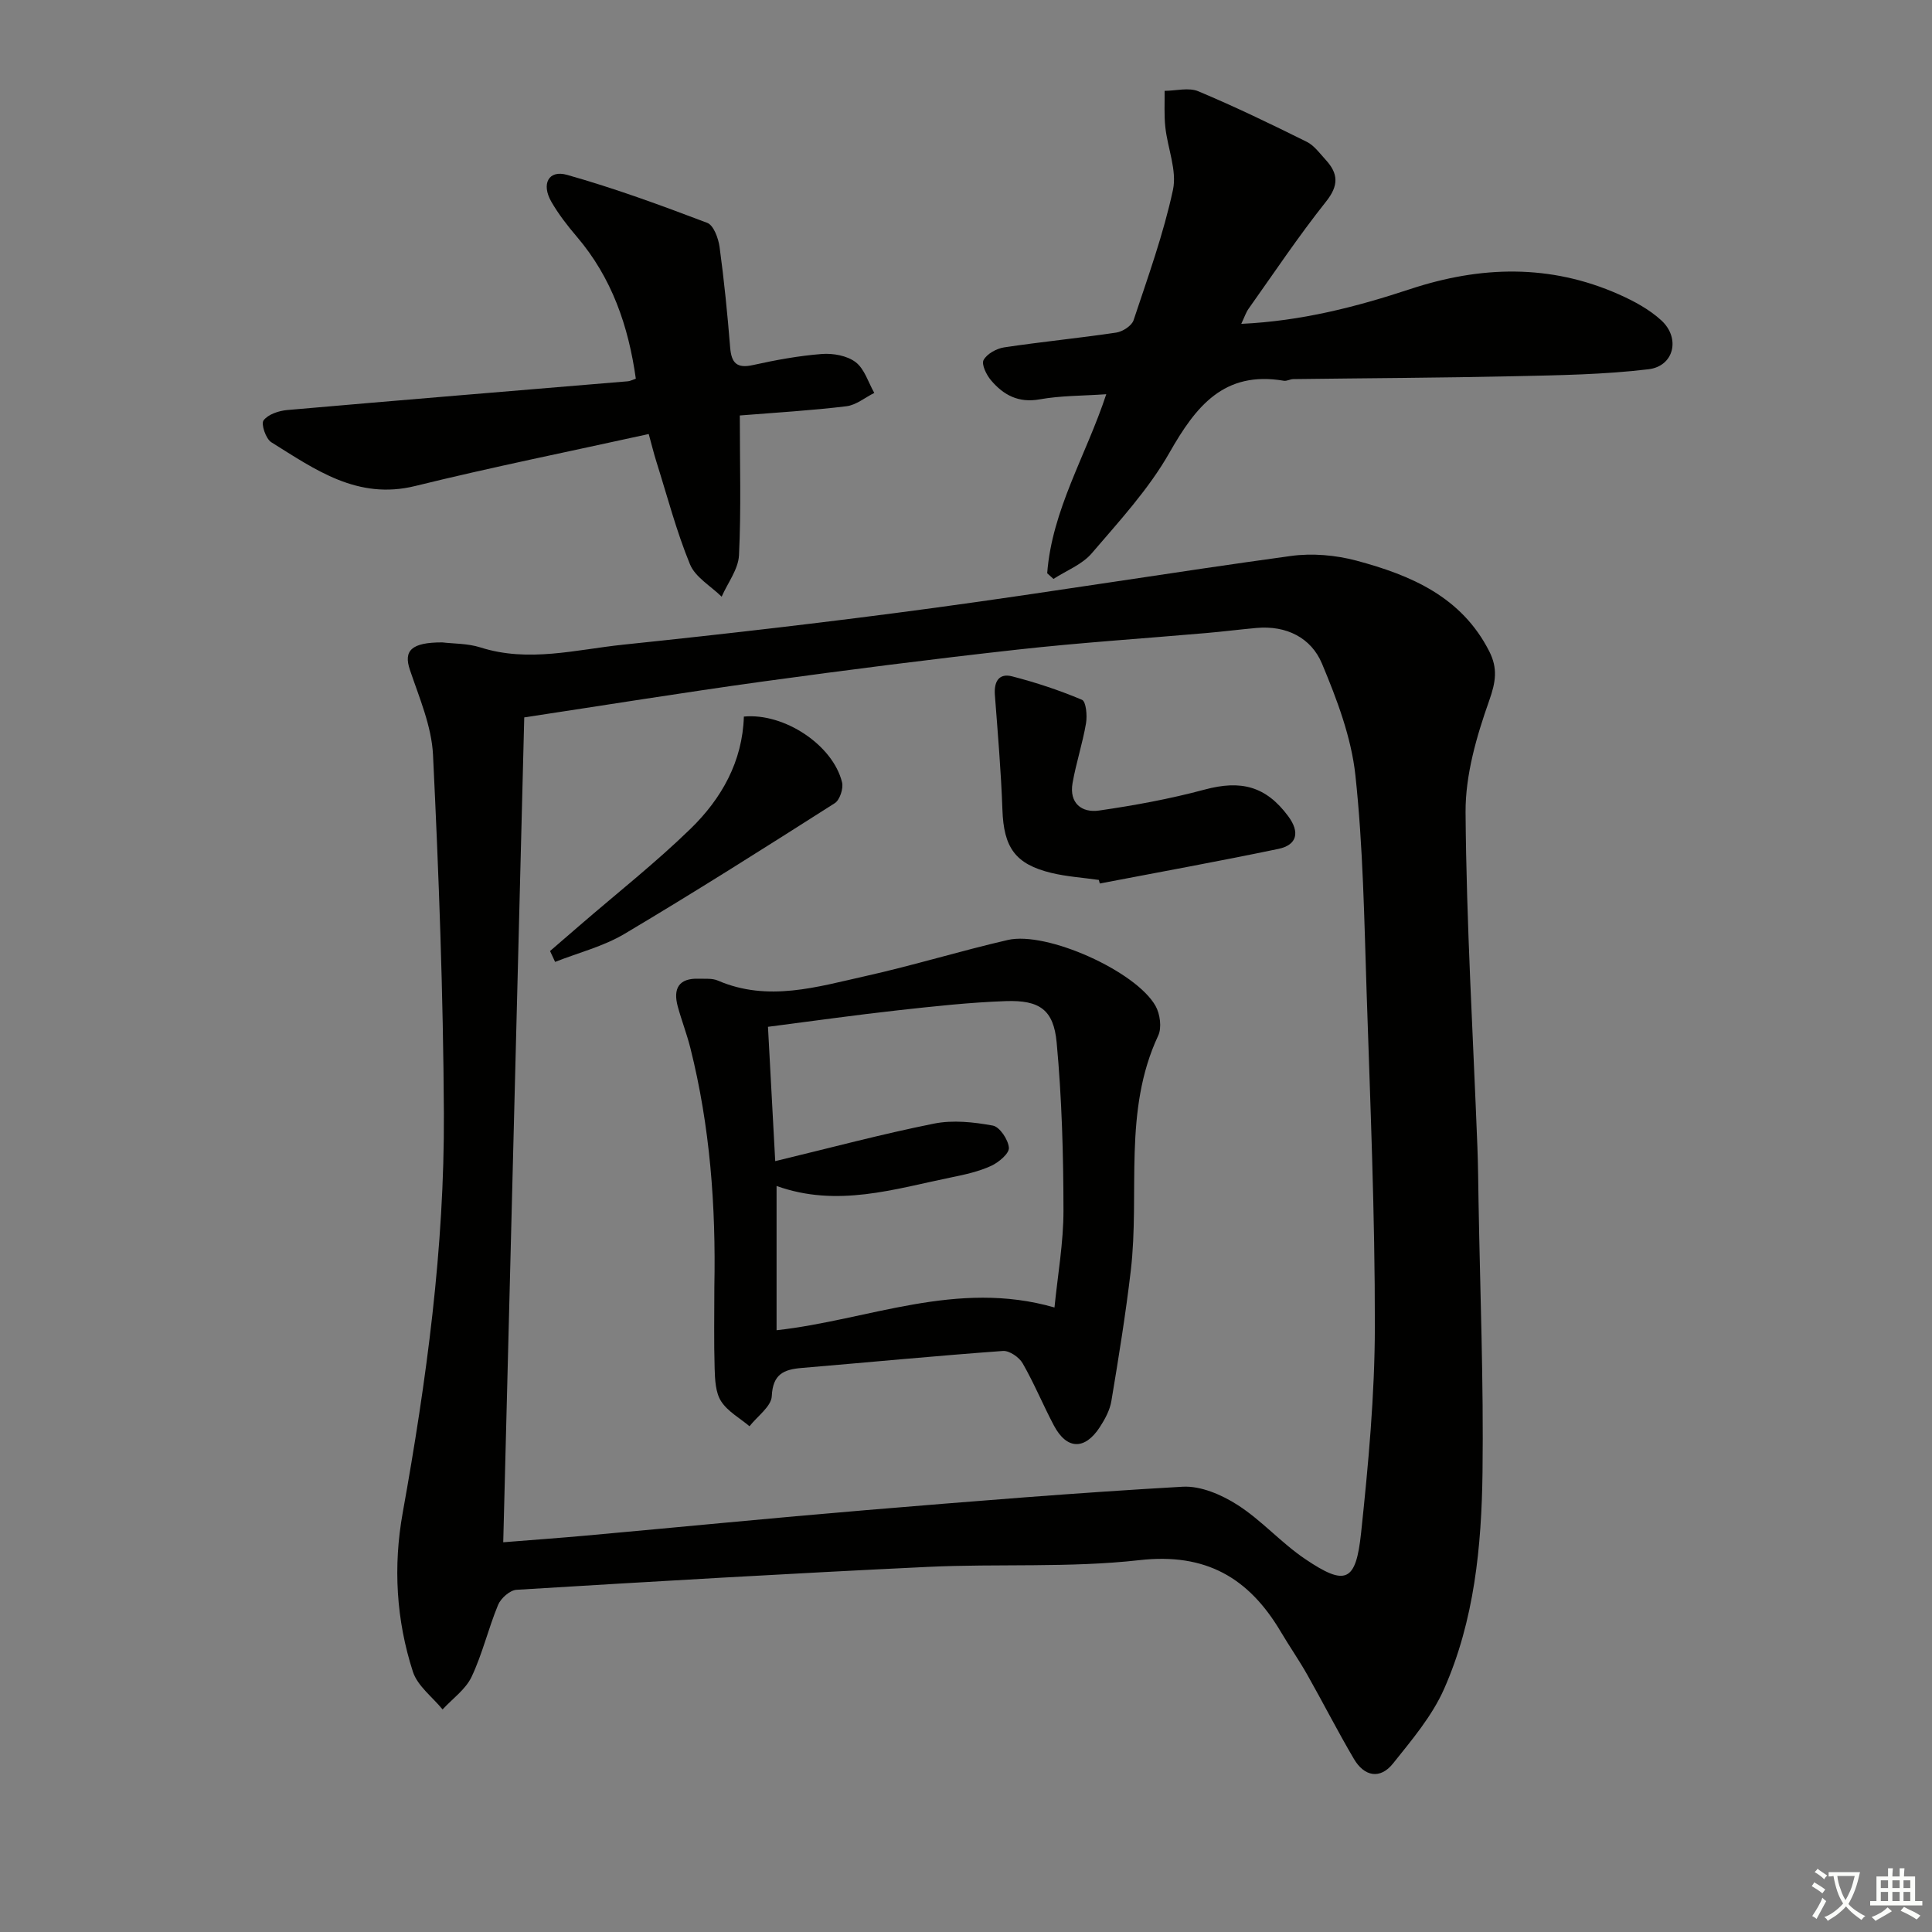<svg enable-background="new 0 0 400 400" viewBox="0 0 400 400" xmlns="http://www.w3.org/2000/svg"><rect x="0" y="0" width="400" height="400" fill="#808080" stroke="none"/><path d="m377.9 391.2c-.2.3-.4.5-.6.8-.7-.6-1.4-1-2.2-1.5.2-.3.4-.5.5-.8.6.4 1.4.8 2.3 1.5zm-1.8 6.1c-.2-.2-.5-.4-.9-.6.4-.6.8-1.2 1.2-1.9s.7-1.3.9-1.9c.3.3.5.5.8.7-.7 1.3-1.4 2.6-2 3.7zm2.2-9c-.3.3-.5.5-.6.8-.6-.6-1.3-1.1-2-1.5.3-.3.5-.5.6-.7.6.5 1.3.9 2 1.4zm.3.2v-.9h2 4.5c-.3 1.3-.6 2.5-1 3.6s-.9 2.1-1.4 3c.4.5 1 1 1.6 1.4s1.2.8 1.9 1.1c-.3.2-.5.4-.8.8-.4-.3-1-.7-1.6-1.2s-1.2-1.1-1.6-1.6c-.5.6-1.1 1.1-1.7 1.6s-1.4.9-2.1 1.4c-.1-.3-.3-.5-.7-.8.6-.2 1.2-.5 1.9-1s1.4-1.1 2-1.8c-.5-.8-.9-1.6-1.2-2.5s-.6-2-.8-3.2c-.4.1-.7.1-1 .1zm2.5 2.7c.3 1 .7 1.7 1 2.2.3-.5.6-1.1 1-2s.6-1.9.9-3h-3.2-.4c.1.9.3 1.8.7 2.8z" fill="#fbfcfa"/><path d="m396.5 388.5v1.5 3.6h1.5v.9c-.4 0-1 0-1.7 0h-7.9c-.5 0-.9 0-1.2 0v-.9h1.3v-3.5c0-.7 0-1.2 0-1.6h2.4c0-.8 0-1.4 0-1.7h1c0 .3-.1.8-.1 1.7h1.5c0-.8 0-1.4 0-1.7h1c0 .3-.1.9-.1 1.7zm-8.2 9.2c-.2-.3-.5-.5-.8-.8.8-.3 1.4-.6 1.9-.9s1-.7 1.4-1.1c.3.3.6.5.9.8-1.6 1-2.8 1.6-3.4 2zm2.6-6.8v-1.6h-1.5v1.6zm0 2.7v-1.9h-1.5v1.9zm2.4-2.7v-1.6h-1.5v1.6zm0 2.7v-1.9h-1.5v1.9zm.2 2 .7-.8c.4.2.9.5 1.6.8s1.3.7 1.8 1c-.3.3-.5.6-.8.8-.4-.3-1.5-1-3.3-1.8zm2-4.7v-1.6h-1.4v1.6zm0 2.7v-1.9h-1.4v1.9z" fill="#fbfcfa"/><g fill="#010100"><path d="m91.57 133c2.31.28 5.25.2 7.89 1.04 9.97 3.18 19.79.45 29.59-.57 21.47-2.24 42.93-4.71 64.32-7.61 24.66-3.34 49.23-7.37 73.88-10.75 4.42-.61 9.25-.19 13.57.96 11.26 3.01 21.77 7.46 27.52 18.79 1.78 3.52 1.35 6.32-.01 10.17-2.62 7.4-4.95 15.42-4.9 23.16.17 23.09 1.56 46.18 2.45 69.26.15 3.83.17 7.66.24 11.48.32 18.63 1.06 37.28.82 55.9-.2 15.3-1.68 30.66-7.96 44.85-2.48 5.61-6.67 10.55-10.56 15.42-2.7 3.39-5.99 2.68-8.11-.94-3.37-5.72-6.39-11.66-9.66-17.44-1.72-3.04-3.72-5.91-5.5-8.92-6.61-11.14-15.51-16.34-29.23-14.79-14.49 1.63-29.25.7-43.87 1.4-28.38 1.35-56.75 3.01-85.11 4.74-1.36.08-3.24 1.74-3.81 3.11-2.03 4.89-3.24 10.15-5.5 14.92-1.24 2.61-3.95 4.52-6 6.74-2.1-2.58-5.18-4.85-6.14-7.8-3.47-10.72-4.11-21.84-2.11-32.94 4.92-27.36 8.66-54.87 8.52-82.69-.13-24.74-1.05-49.49-2.25-74.21-.29-5.93-2.84-11.82-4.78-17.58-1.36-3.99.29-5.71 6.7-5.7zm16.97 15.53c-1.46 57.21-2.9 113.8-4.35 170.78 6.08-.49 11.55-.88 17-1.37 19.36-1.75 38.7-3.66 58.07-5.28 21.85-1.82 43.71-3.61 65.6-4.85 3.75-.21 8.09 1.67 11.39 3.79 4.99 3.2 9.04 7.86 13.97 11.18 8.36 5.64 10.5 4.8 11.58-5.41 1.5-14.19 2.83-28.48 2.85-42.73.03-23.11-.95-46.22-1.71-69.33-.49-14.95-.72-29.95-2.32-44.8-.85-7.88-3.82-15.71-6.92-23.12-2.25-5.37-7.39-7.93-13.54-7.38-3.46.31-6.9.75-10.36 1.05-13.07 1.14-26.18 1.99-39.21 3.44-17.65 1.96-35.27 4.21-52.87 6.63-16.39 2.27-32.74 4.91-49.18 7.4z"/><path d="m216.81 118.69c.99-13.13 8.07-24.44 12.23-37.07-4.91.34-9.42.28-13.78 1.06-4.4.79-7.49-.89-10.07-3.93-.96-1.12-2.03-3.32-1.55-4.21.7-1.29 2.68-2.38 4.26-2.62 7.71-1.16 15.49-1.91 23.2-3.06 1.33-.2 3.2-1.4 3.59-2.55 2.97-8.93 6.19-17.84 8.16-27 .86-4.02-1.11-8.62-1.58-12.98-.27-2.48-.12-5.01-.15-7.52 2.34-.01 4.99-.75 6.98.09 7.61 3.19 15.05 6.79 22.45 10.46 1.55.77 2.71 2.41 3.94 3.75 2.6 2.84 2.71 5.3.05 8.63-5.68 7.14-10.76 14.75-16.04 22.19-.54.76-.83 1.69-1.51 3.12 12.45-.58 23.81-3.51 34.95-7.19 14.6-4.83 29-5.22 43.21 1.08 3.14 1.39 6.33 3.11 8.83 5.41 3.98 3.67 2.6 9.47-2.67 10.1-9.17 1.1-18.48 1.24-27.73 1.44-15.27.34-30.55.4-45.83.6-.65.01-1.34.45-1.95.34-12.4-2.11-18.22 5.3-23.68 14.9-4.3 7.56-10.39 14.17-16.1 20.84-1.99 2.32-5.24 3.56-7.91 5.29-.45-.39-.87-.78-1.3-1.17z"/><path d="m153.17 86.02c0 10 .29 19.48-.17 28.93-.14 2.92-2.34 5.73-3.59 8.59-2.25-2.21-5.46-4.03-6.56-6.71-2.82-6.87-4.71-14.13-6.95-21.24-.54-1.71-.96-3.46-1.59-5.73-16.33 3.6-32.42 6.84-48.34 10.76-11.96 2.95-20.72-3.41-29.8-9.06-1.14-.71-2.17-3.79-1.6-4.53.96-1.26 3.17-1.99 4.93-2.14 23.5-2.06 47.01-3.98 70.51-5.95.47-.04.92-.3 1.63-.54-1.53-10.91-4.97-20.91-12.22-29.4-1.93-2.26-3.79-4.66-5.27-7.23-2.12-3.68-.58-6.65 3.24-5.57 9.84 2.77 19.47 6.31 29.04 9.94 1.32.5 2.3 3.19 2.55 4.99.94 6.91 1.63 13.85 2.19 20.8.26 3.21 1.35 4.4 4.73 3.65 4.69-1.04 9.47-1.92 14.25-2.29 2.32-.18 5.23.34 7 1.69 1.84 1.4 2.62 4.19 3.86 6.37-1.92.96-3.77 2.52-5.77 2.76-7.22.88-14.48 1.3-22.07 1.91z"/><path d="m147.9 266.4c.33-16.69-.89-33.23-4.98-49.47-.73-2.89-1.82-5.69-2.6-8.56-1-3.7.21-5.88 4.35-5.74 1.33.05 2.8-.12 3.96.39 10.38 4.47 20.55 1.3 30.64-.95 9.86-2.2 19.54-5.19 29.39-7.46 8.05-1.85 26.54 6.46 30.59 13.67.93 1.66 1.31 4.49.55 6.12-7.33 15.63-3.78 32.44-5.68 48.64-1.06 9.04-2.52 18.04-4.02 27.02-.31 1.89-1.33 3.78-2.4 5.42-3.12 4.79-6.85 4.66-9.5-.34-2.25-4.25-4.08-8.72-6.47-12.88-.72-1.26-2.75-2.65-4.07-2.56-13.91 1.01-27.79 2.35-41.68 3.52-3.69.31-5.98 1.26-6.19 5.83-.1 2.15-2.99 4.16-4.61 6.24-2.01-1.69-4.52-3.06-5.88-5.17-1.16-1.8-1.27-4.45-1.34-6.73-.17-5.66-.06-11.33-.06-16.99zm12.88 9.01c19.09-2.12 37.27-10.55 57.54-4.71.66-6.68 1.87-13.4 1.86-20.11-.01-11.59-.34-23.22-1.41-34.75-.63-6.81-3.56-8.81-10.53-8.57-7.46.26-14.9 1.08-22.32 1.9-8.85.98-17.67 2.23-26.92 3.42.51 9.44.99 18.46 1.5 27.81 11.34-2.73 22.04-5.6 32.88-7.77 3.9-.78 8.2-.32 12.17.41 1.43.26 3.2 2.92 3.33 4.59.09 1.19-2.11 3.03-3.67 3.75-2.53 1.16-5.34 1.79-8.1 2.35-11.91 2.43-23.75 6.33-36.33 1.81z"/><path d="m227.5 182.18c-3.28-.47-6.62-.68-9.82-1.45-7.52-1.82-9.87-5.29-10.14-13.08-.28-7.93-.96-15.84-1.56-23.75-.21-2.73.79-4.58 3.56-3.87 4.93 1.27 9.8 2.88 14.48 4.86.84.36 1.1 3.26.83 4.85-.71 4.17-2.06 8.23-2.79 12.39-.72 4.13 1.87 6.21 5.51 5.68 7.33-1.06 14.67-2.41 21.82-4.33 7.54-2.03 12.7-.73 17.33 5.52 2.43 3.28 1.86 5.93-2.02 6.75-12.3 2.57-24.66 4.8-37 7.17-.07-.25-.13-.5-.2-.74z"/><path d="m113.88 196.9c2.07-1.79 4.14-3.58 6.22-5.37 7.66-6.62 15.64-12.91 22.88-19.95 6.41-6.24 10.75-13.92 11.03-23.22 8.34-.8 18.45 5.89 20.33 13.62.31 1.28-.47 3.65-1.51 4.31-14.41 9.18-28.85 18.33-43.54 27.06-4.39 2.61-9.55 3.9-14.36 5.8-.36-.75-.71-1.5-1.05-2.25z"/></g></svg>